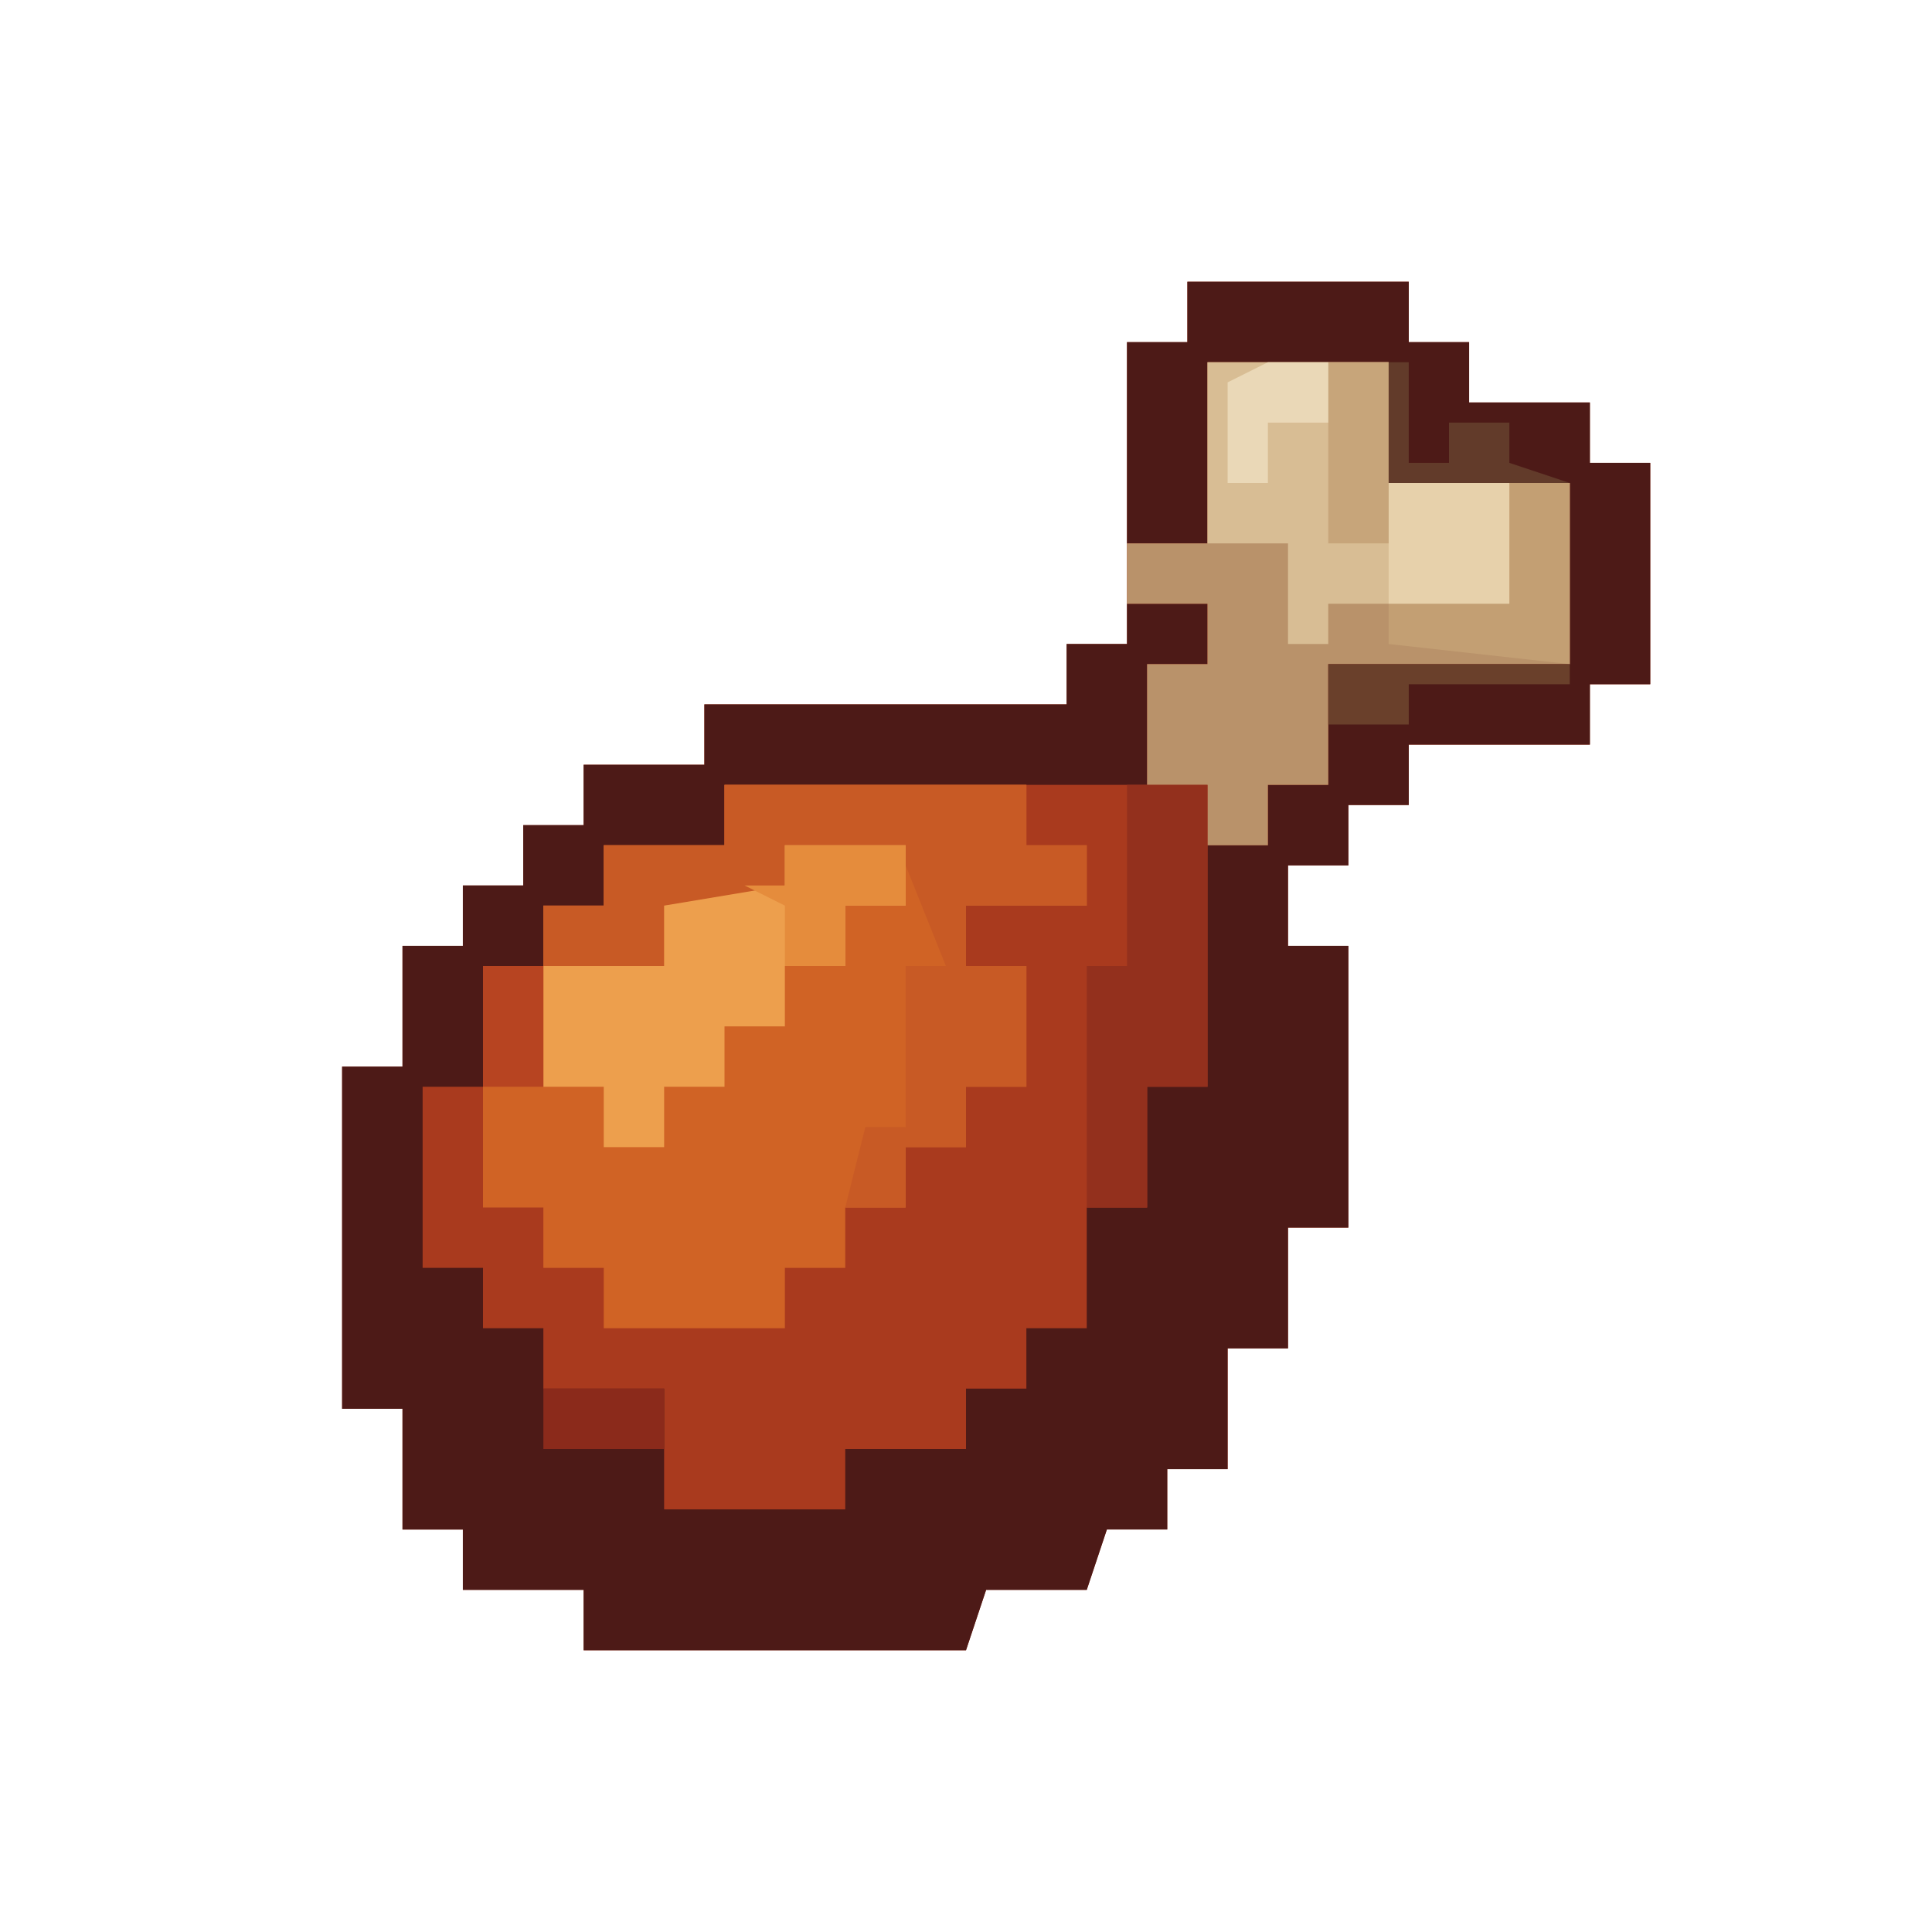 <svg xmlns="http://www.w3.org/2000/svg" width="96" height="96"><path fill="#A93A1E" d="M59 14h11v3h3v3h6v3h3v11h-3v3h-9v3h-3v3h-3v4h3v14h-3v6h-3v6h-3v3h-3l-1 3h-5l-1 3H29v-3h-6v-3h-3v-6h-3V53h3v-6h3v-3h3v-3h3v-3h6v-3h18v-3h3V17h3Z"/><path fill="#4D1A17" d="M59 14h11v3h3v3h6v3h3v11h-3v3h-9v3h-3v3h-3v4h3v14h-3v6h-3v6h-3v3h-3l-1 3h-5l-1 3H29v-3h-6v-3h-3v-6h-3V53h3v-6h3v-3h3v-3h3v-3h6v-3h18v-3h3v-2h4v3h-3v6H36v3h-6v3h-3v3h-3v6h-3v9h3v3h3v3h6v6h9v-3h6v-3h3v-3h3v-6h3v-6h3V42h3v-3h3v-6h12v-9h-9v-6h-9v9h-4V17h3Z"/><path fill="#D06325" d="M36 39h15v3h3v3h-6v3h3v6h-3v3h-3v3h-3v3h-3v3h-9v-3h-3v-3h-3V48h3v-3h3v-3h6Z"/><path fill="#B9926A" d="M60 18h9v6h9v9H66v6h-3v3h-3v-3h-3v-6h3v-3h-4v-3h4Z"/><path fill="#C85A25" d="M36 39h15v3h3v3h-6v3h3v6h-3v3h-3v3h-3l1-4h2v-8h2l-2-5-6-1v2l-6 1v3h-6v-3h3v-3h6Z"/><path fill="#D8BD94" d="M60 18h9v6h6v6h-9v2h-2v-5h-4Z"/><path fill="#ED9F4D" d="M39 42h6v3h-3v3h-3v3h-3v3h-3v3h-3v-3h-3v-6h6v-3l6-1Z"/><path fill="#93301D" d="M56 39h4v15h-3v6h-3V48h2Z"/><path fill="#C39F73" d="M75 24h3v9l-9-1v-2h6Z"/><path fill="#E7D1AB" d="M69 24h6v6h-6Z"/><path fill="#E58C3C" d="M39 42h6v3h-3v3h-3v-3l-2-1h2Z"/><path fill="#C7A57A" d="M66 18h3v9h-3Z"/><path fill="#6A402B" d="M66 33h12v1h-8v2h-4Z"/><path fill="#623B2A" d="M69 18h1v5h2v-2h3v2l3 1h-9Z"/><path fill="#EAD8B7" d="M63 18h3v3h-3v3h-2v-5Z"/><path fill="#8B2A1B" d="M27 69h6v3h-6Z"/><path fill="#B74421" d="M24 48h3v6h-3Z"/></svg>